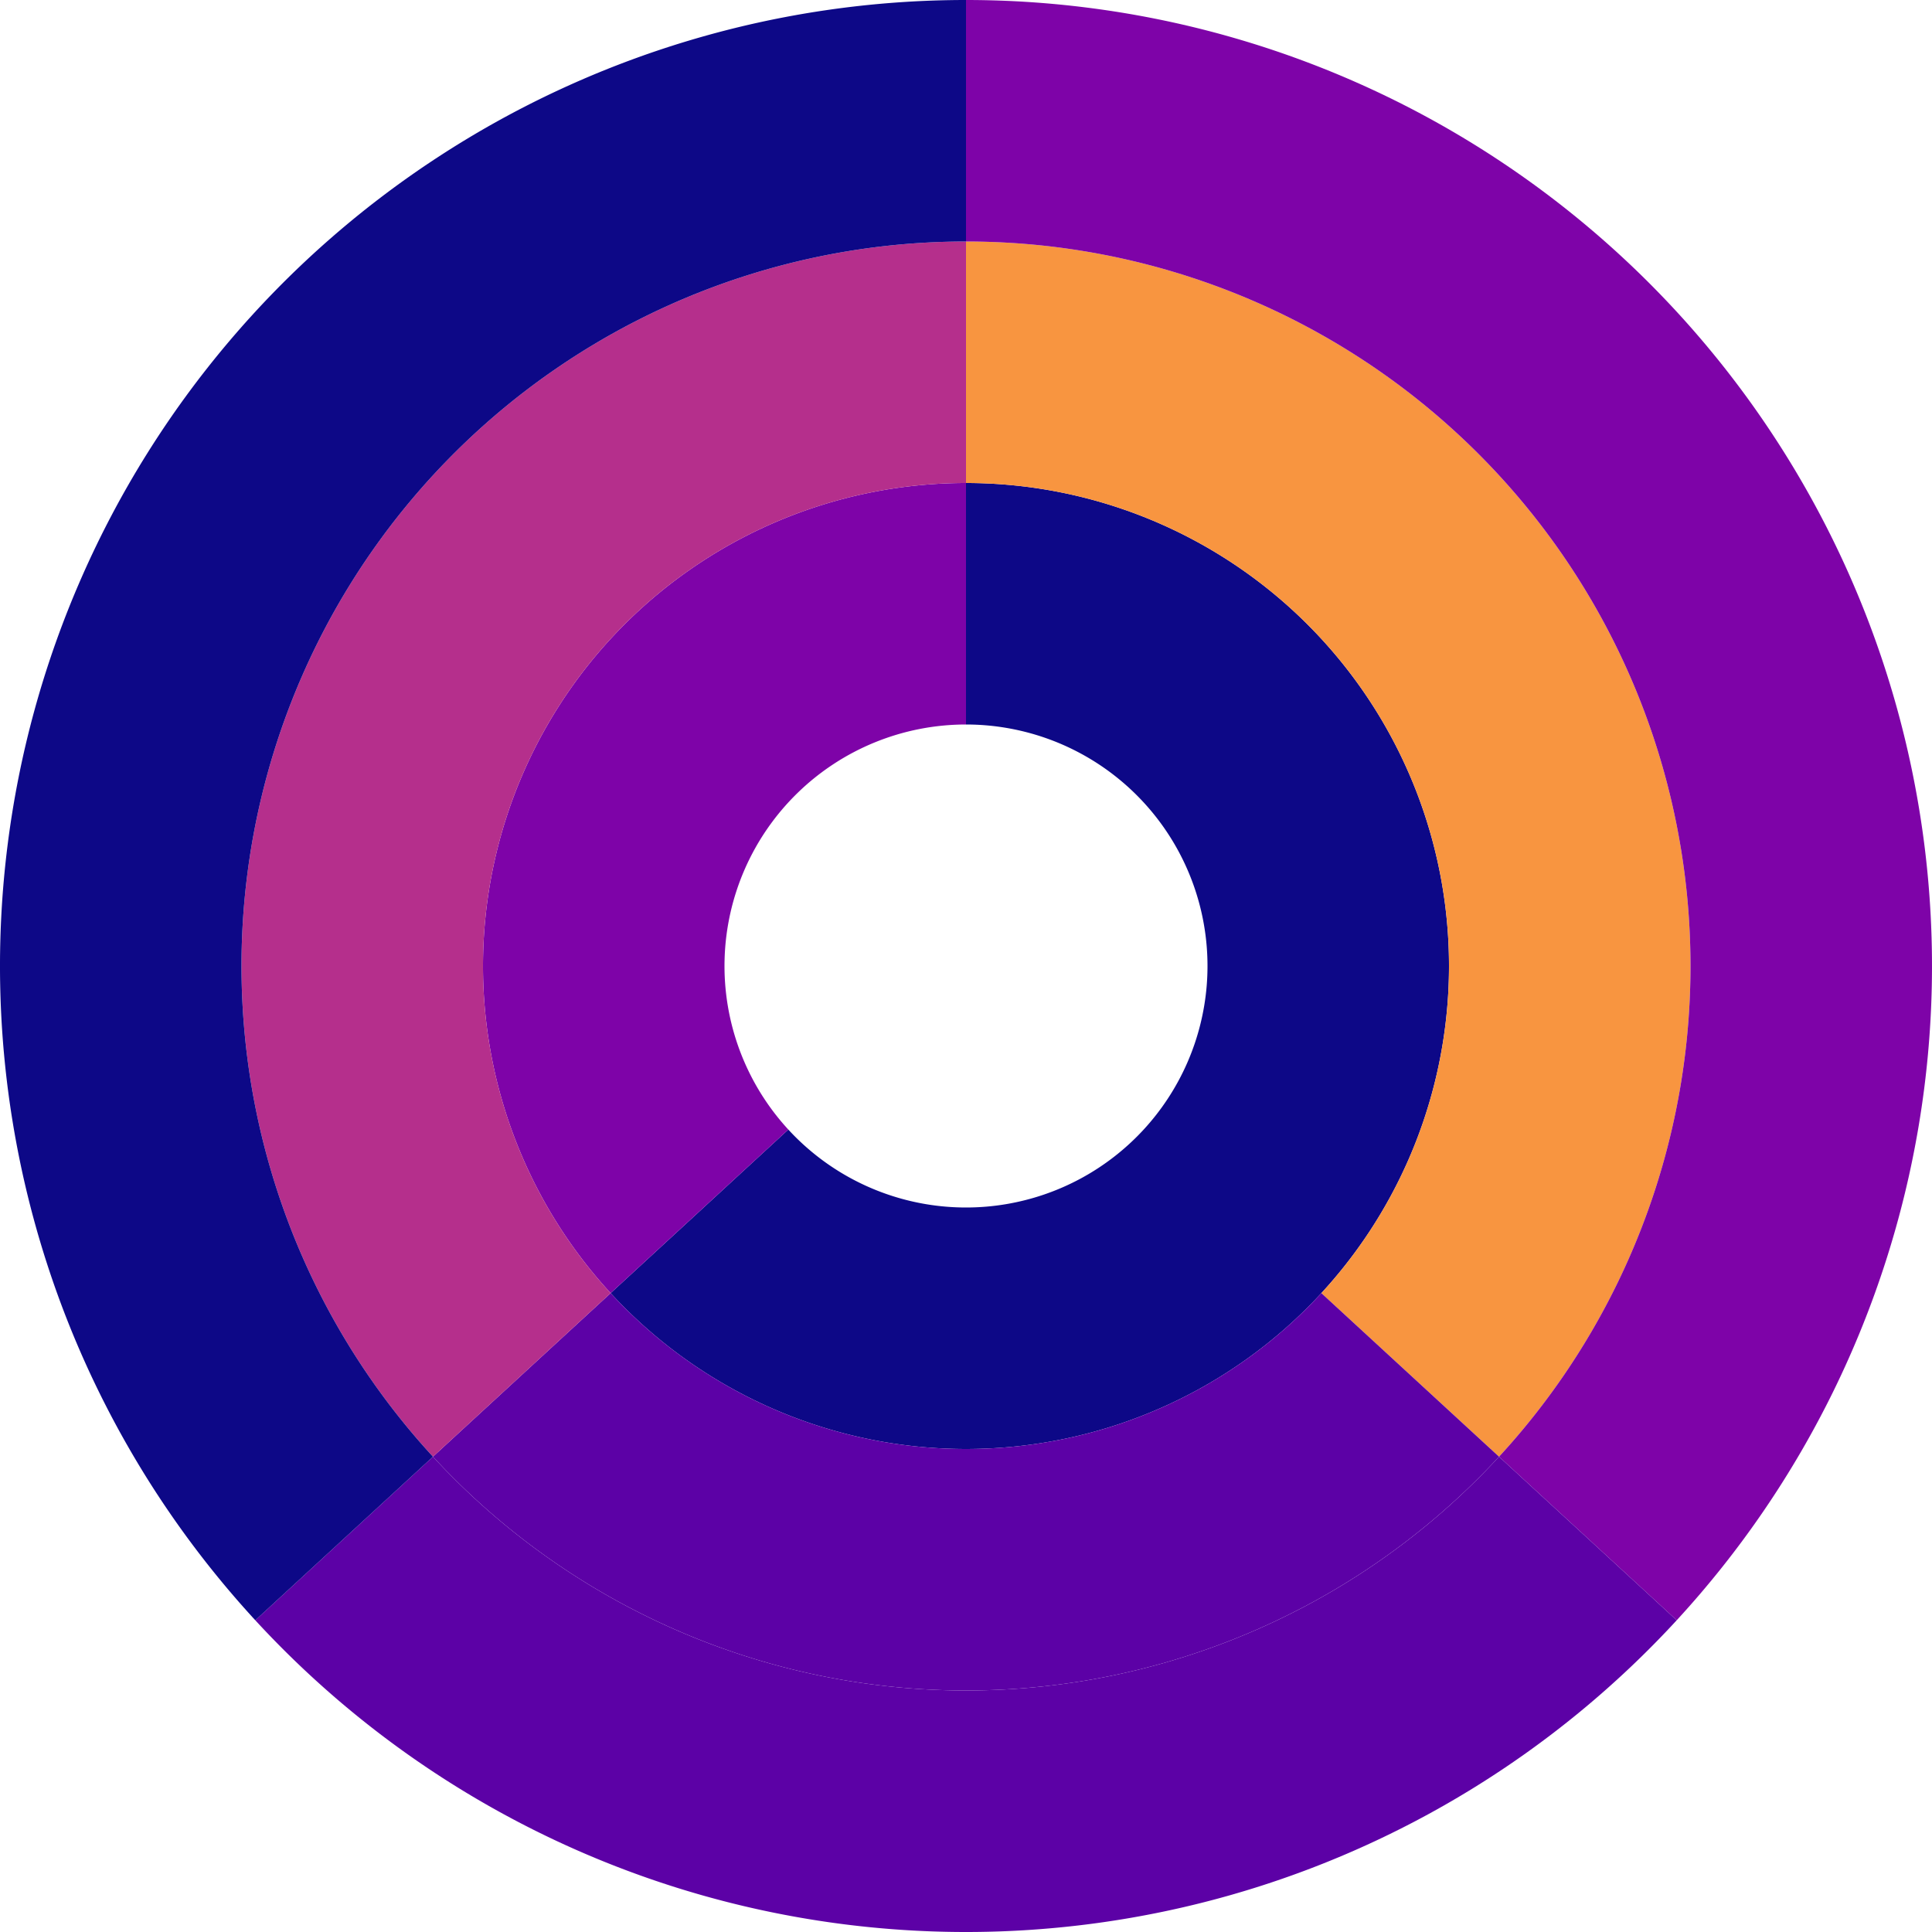 <svg width="960" height="960" xmlns="http://www.w3.org/2000/svg" id="svg" viewBox="320 320 320 320">
      <g class="base" transform="translate(480,480)"><g transform="translate(0,0)"><path fill="#0d0887" id="p1" d="M4.898587196589413e-15,-80A80,80,0,1,1,-58.858,54.183L-29.429,27.091A40,40,0,1,0,2.4492935982947065e-15,-40Z" style="cursor: pointer;"></path><path fill="#7e03a8" id="p2" d="M-58.858,54.183A80,80,0,0,1,-1.4695761589768237e-14,-80L-7.347880794884118e-15,-40A40,40,0,0,0,-29.429,27.091Z" style="cursor: pointer;"></path><path fill="#f89540" id="p3" d="M7.34788079488412e-15,-120A120,120,0,0,1,88.287,81.274L58.858,54.183A80,80,0,0,0,4.898587196589413e-15,-80Z" style="cursor: pointer;"></path><path fill="#5c01a6" id="p4" d="M88.287,81.274A120,120,0,0,1,-88.287,81.274L-58.858,54.183A80,80,0,0,0,58.858,54.183Z" style="cursor: pointer;"></path><path fill="#b52f8c" id="p5" d="M-88.287,81.274A120,120,0,0,1,-2.2043642384652355e-14,-120L-1.4695761589768237e-14,-80A80,80,0,0,0,-58.858,54.183Z" style="cursor: pointer;"></path><path fill="#7e03a8" id="p6" d="M9.797174393178826e-15,-160A160,160,0,0,1,117.716,108.365L88.287,81.274A120,120,0,0,0,7.34788079488412e-15,-120Z" style="cursor: pointer;"></path><path fill="#5c01a6" id="p7" d="M117.716,108.365A160,160,0,0,1,-117.716,108.365L-88.287,81.274A120,120,0,0,0,88.287,81.274Z" style="cursor: pointer;"></path><path fill="#0d0887" id="p8" d="M-117.716,108.365A160,160,0,0,1,-2.9391523179536473e-14,-160L-2.2043642384652355e-14,-120A120,120,0,0,0,-88.287,81.274Z" style="cursor: pointer;"></path><path fill="#5c01a6" id="p9" d="M9.797174393178826e-15,-160A160,160,0,0,1,117.716,108.365A160,160,0,0,0,9.797174393178826e-15,-160Z" style="cursor: pointer;"></path><path fill="#0d0887" id="p10" d="M117.716,108.365A160,160,0,0,1,-117.716,108.365A160,160,0,0,0,117.716,108.365Z" style="cursor: pointer;"></path><path fill="#de5f65" id="p11" d="M-117.716,108.365A160,160,0,0,1,-2.9391523179536473e-14,-160A160,160,0,0,0,-117.716,108.365Z" style="cursor: pointer;"></path><path fill="#7e03a8" id="p12" d="M9.797174393178826e-15,-160A160,160,0,0,1,117.716,108.365A160,160,0,0,0,9.797174393178826e-15,-160Z" style="cursor: pointer;"></path><path fill="#0d0887" id="p13" d="M117.716,108.365A160,160,0,0,1,-117.716,108.365A160,160,0,0,0,117.716,108.365Z" style="cursor: pointer;"></path><path fill="#7e03a8" id="p14" d="M-117.716,108.365A160,160,0,0,1,-2.9391523179536473e-14,-160A160,160,0,0,0,-117.716,108.365Z" style="cursor: pointer;"></path><path fill="#5c01a6" id="p15" d="M9.797174393178826e-15,-160A160,160,0,0,1,117.716,108.365A160,160,0,0,0,9.797174393178826e-15,-160Z" style="cursor: pointer;"></path><path fill="#5c01a6" id="p16" d="M117.716,108.365A160,160,0,0,1,-117.716,108.365A160,160,0,0,0,117.716,108.365Z" style="cursor: pointer;"></path><path fill="#f89540" id="p17" d="M-117.716,108.365A160,160,0,0,1,-2.9391523179536473e-14,-160A160,160,0,0,0,-117.716,108.365Z" style="cursor: pointer;"></path><path fill="#7e03a8" id="p18" d="M9.797174393178826e-15,-160A160,160,0,0,1,117.716,108.365A160,160,0,0,0,9.797174393178826e-15,-160Z" style="cursor: pointer;"></path><path fill="#5c01a6" id="p19" d="M117.716,108.365A160,160,0,0,1,-117.716,108.365A160,160,0,0,0,117.716,108.365Z" style="cursor: pointer;"></path><path fill="#b52f8c" id="p20" d="M-117.716,108.365A160,160,0,0,1,-2.9391523179536473e-14,-160A160,160,0,0,0,-117.716,108.365Z" style="cursor: pointer;"></path><path fill="#5c01a6" id="p21" d="M9.797174393178826e-15,-160A160,160,0,0,1,117.716,108.365A160,160,0,0,0,9.797174393178826e-15,-160Z" style="cursor: pointer;"></path><path fill="#b52f8c" id="p22" d="M117.716,108.365A160,160,0,0,1,-117.716,108.365A160,160,0,0,0,117.716,108.365Z" style="cursor: pointer;"></path><path fill="#f89540" id="p23" d="M-117.716,108.365A160,160,0,0,1,-2.9391523179536473e-14,-160A160,160,0,0,0,-117.716,108.365Z" style="cursor: pointer;"></path><path fill="#7e03a8" id="p24" d="M9.797174393178826e-15,-160A160,160,0,0,1,117.716,108.365A160,160,0,0,0,9.797174393178826e-15,-160Z" style="cursor: pointer;"></path><path fill="#b52f8c" id="p25" d="M117.716,108.365A160,160,0,0,1,-117.716,108.365A160,160,0,0,0,117.716,108.365Z" style="cursor: pointer;"></path><path fill="#de5f65" id="p26" d="M-117.716,108.365A160,160,0,0,1,-2.9391523179536473e-14,-160A160,160,0,0,0,-117.716,108.365Z" style="cursor: pointer;"></path><path fill="#3a049a" id="p27" d="M9.797174393178826e-15,-160A160,160,0,0,1,117.716,108.365A160,160,0,0,0,9.797174393178826e-15,-160Z" style="cursor: pointer;"></path><path fill="#7e03a8" id="p28" d="M117.716,108.365A160,160,0,0,1,-117.716,108.365A160,160,0,0,0,117.716,108.365Z" style="cursor: pointer;"></path><path fill="#7e03a8" id="p29" d="M-117.716,108.365A160,160,0,0,1,-2.9391523179536473e-14,-160A160,160,0,0,0,-117.716,108.365Z" style="cursor: pointer;"></path><path fill="#5c01a6" id="p30" d="M9.797174393178826e-15,-160A160,160,0,0,1,117.716,108.365A160,160,0,0,0,9.797174393178826e-15,-160Z" style="cursor: pointer;"></path><path fill="#7e03a8" id="p31" d="M117.716,108.365A160,160,0,0,1,-117.716,108.365A160,160,0,0,0,117.716,108.365Z" style="cursor: pointer;"></path><path fill="#b52f8c" id="p32" d="M-117.716,108.365A160,160,0,0,1,-2.9391523179536473e-14,-160A160,160,0,0,0,-117.716,108.365Z" style="cursor: pointer;"></path><path fill="#7e03a8" id="p33" d="M9.797174393178826e-15,-160A160,160,0,0,1,117.716,108.365A160,160,0,0,0,9.797174393178826e-15,-160Z" style="cursor: pointer;"></path><path fill="#b52f8c" id="p34" d="M117.716,108.365A160,160,0,0,1,-117.716,108.365A160,160,0,0,0,117.716,108.365Z" style="cursor: pointer;"></path><path fill="#0d0887" id="p35" d="M-117.716,108.365A160,160,0,0,1,-2.9391523179536473e-14,-160A160,160,0,0,0,-117.716,108.365Z" style="cursor: pointer;"></path><path fill="#b52f8c" id="p36" d="M117.716,108.365A160,160,0,0,1,-117.716,108.365A160,160,0,0,0,117.716,108.365Z" style="cursor: pointer;"></path><path fill="#7e03a8" id="p37" d="M-117.716,108.365A160,160,0,0,1,-2.9391523179536473e-14,-160A160,160,0,0,0,-117.716,108.365Z" style="cursor: pointer;"></path><path fill="#7e03a8" id="p38" d="M117.716,108.365A160,160,0,0,1,-117.716,108.365A160,160,0,0,0,117.716,108.365Z" style="cursor: pointer;"></path><path fill="#f89540" id="p39" d="M-117.716,108.365A160,160,0,0,1,-2.9391523179536473e-14,-160A160,160,0,0,0,-117.716,108.365Z" style="cursor: pointer;"></path><path fill="#7e03a8" id="p40" d="M117.716,108.365A160,160,0,0,1,-117.716,108.365A160,160,0,0,0,117.716,108.365Z" style="cursor: pointer;"></path><path fill="#ed7953" id="p41" d="M-117.716,108.365A160,160,0,0,1,-2.9391523179536473e-14,-160A160,160,0,0,0,-117.716,108.365Z" style="cursor: pointer;"></path></g></g>
    </svg>
